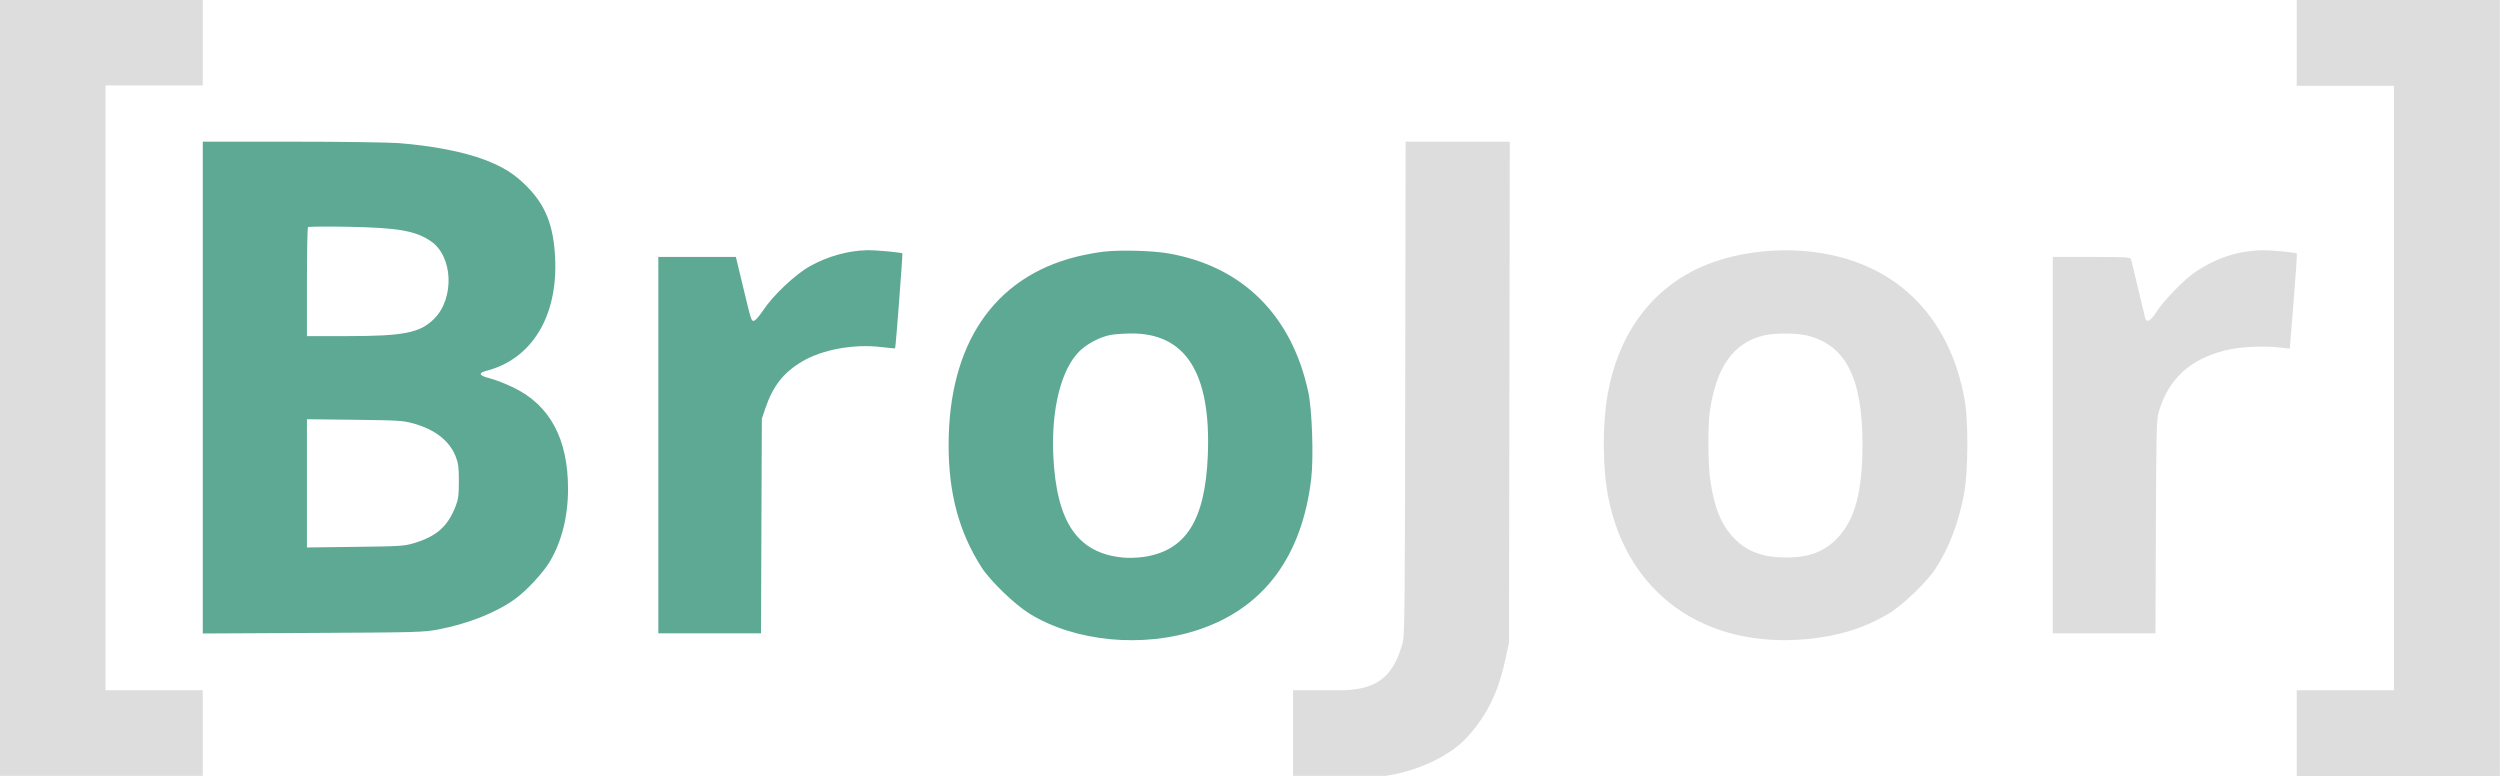 <svg xmlns="http://www.w3.org/2000/svg" width="1800" height="559" fill="none">
    <path fill="#DDD" fill-rule="evenodd"
        d="M1302.14 181.043c60.85 6.127 101.67 45.139 112.53 107.553 2.63 15.129 2.37 50.919-.48 66.582-3.78 20.731-10.83 39.28-20.64 54.322-6.2 9.504-23.67 26.281-33.55 32.212-17.15 10.299-35.82 16.181-58.28 18.365-74.33 7.225-130.31-32.627-143.83-102.394-4.04-20.842-4.23-51.713-.44-73.419 7.23-41.521 29.11-72.937 62.47-89.724 22.63-11.392 53.24-16.416 82.22-13.497Zm341.27-.028c5.44.53 10.09 1.155 10.33 1.389.23.234-.82 15.768-2.34 34.52l-2.75 34.095-6.58-.759c-12.82-1.482-29.78-.589-40.35 2.126-25.25 6.489-40.47 20.651-47.4 44.114-1.61 5.472-1.8 12.76-2.08 82.75l-.31 76.75H1478V185h27.93c25.74 0 27.98.137 28.45 1.75.28.963 2.58 10.525 5.11 21.25 2.53 10.725 4.83 20.287 5.12 21.25 1.01 3.374 3.88 1.741 7.89-4.48 5.6-8.692 20.12-23.58 28.47-29.181 11.65-7.817 23.76-12.611 36.57-14.477 8.23-1.198 14.31-1.221 25.87-.097Zm-373.64 60.54c-21.84 5.294-34.25 22.905-38.7 54.912-1.55 11.118-1.31 38.329.43 50.033 2.94 19.723 8.15 32.061 17.5 41.49 9.35 9.422 20.63 13.453 37.5 13.393 16.52-.058 27.61-4.419 36.99-14.542 12.23-13.212 17.5-33.336 17.5-66.841 0-48.067-12.21-71.888-40.22-78.492-7.76-1.829-23.36-1.805-31 .047Z"
        clip-rule="evenodd" />
    <path fill="#DDD"
        d="m1086.77 282.25-.27 180.25-2.28 10.708c-4.55 21.407-10.58 35.515-21.21 49.613-3.35 4.457-8.51 10.161-11.45 12.676-13.37 11.42-33.29 19.983-53.776 23.12H931v-61.652h33.201c26.218.094 38.439-8.781 45.399-32.965 1.79-6.224 1.89-14.051 2.16-184.25l.28-177.75h75l-.27 180.25ZM1723.74 497.117V61.652h-70V0h146v558.617h-146v-61.5h70Z" />
    <path fill="#DDD"
        d="M1723.74 497.117V61.652h-70V0h146v558.617h-146v-61.5h70ZM76 61.5v435.465h70v61.652H0V0h146v61.5H76Z" />
    <path fill="#5DA994" fill-rule="evenodd"
        d="M841.5 182.492c53.299 9.411 88.668 44.601 100.517 100.008 2.702 12.635 3.853 47.006 2.078 62.053-6.631 56.232-34.235 93.232-81.222 108.873-40.067 13.337-88.831 8.671-121.693-11.645-10.644-6.58-28.254-23.593-34.45-33.281-16.226-25.372-23.73-53.2-23.73-88 0-72.557 32.391-120.52 91.532-135.535 6.067-1.541 15.292-3.258 20.5-3.816 12.331-1.323 35.096-.665 46.468 1.343Zm-64.496 70.599c5.512-5.511 14.85-10.456 22.506-11.916 2.745-.523 9.283-1.002 14.53-1.063 39.698-.466 58.034 28.528 55.582 87.888-1.936 46.871-15.877 68.715-46.622 73.051-4.125.582-10.65.756-14.5.387-32.686-3.132-47.896-25.42-50.115-73.438-1.537-33.259 5.572-61.862 18.619-74.909ZM349 115.067c-14.968-5.726-37.763-10.15-61.95-12.025-7.397-.573-42.16-1.042-77.25-1.042H146v354.12l79.25-.401c75.598-.383 79.762-.499 90.353-2.517 21.256-4.05 41.233-11.937 54.897-21.675 8.37-5.965 20.451-18.911 25.364-27.182 8.56-14.408 13.124-32.613 13.124-52.345 0-36.002-13.004-60.209-39.163-72.9-5.679-2.756-13.363-5.76-17.075-6.677-7.863-1.941-8.732-3.833-2.5-5.445 32.77-8.477 51.515-39.345 49.442-81.419-1.155-23.443-6.944-37.923-20.636-51.617-8.728-8.729-16.823-13.813-30.056-18.875ZM221 348.008v46.169l34.75-.427c32.153-.396 35.299-.592 42.102-2.621 16.47-4.912 24.486-11.983 30.19-26.629 1.986-5.099 2.337-7.802 2.337-18 0-10.072-.361-12.916-2.243-17.702-4.529-11.51-14.949-19.625-30.822-24.002-7.13-1.966-10.813-2.19-42.064-2.555L221 301.84v46.168Zm0-144.841c0-21.359.338-39.186.75-39.616.412-.43 13.35-.548 28.75-.263 36.232.671 48.745 2.861 59.837 10.472 15.838 10.867 17.041 40.993 2.228 55.805C302.457 239.674 290.727 242 249.869 242H221v-38.833Z"
        clip-rule="evenodd" />
    <path fill="#5DA994"
        d="M649.696 182.363c-.211-.212-4.842-.818-10.29-1.348-5.448-.53-12.156-.92-14.906-.867-13.889.267-28.787 4.426-41.467 11.577-10.549 5.949-26.442 20.957-33.533 31.665-2.937 4.436-5.706 7.563-6.711 7.58-1.944.034-1.703.805-8.325-26.72l-4.63-19.25H474v271H547.919l.302-77.25.301-77.25 2.352-7c5.548-16.515 13.172-26.273 26.814-34.316 14.606-8.612 37.362-12.695 57.192-10.262 5.16.633 9.482 1.022 9.605.864.447-.569 5.586-68.048 5.211-68.423Z" />
</svg>
